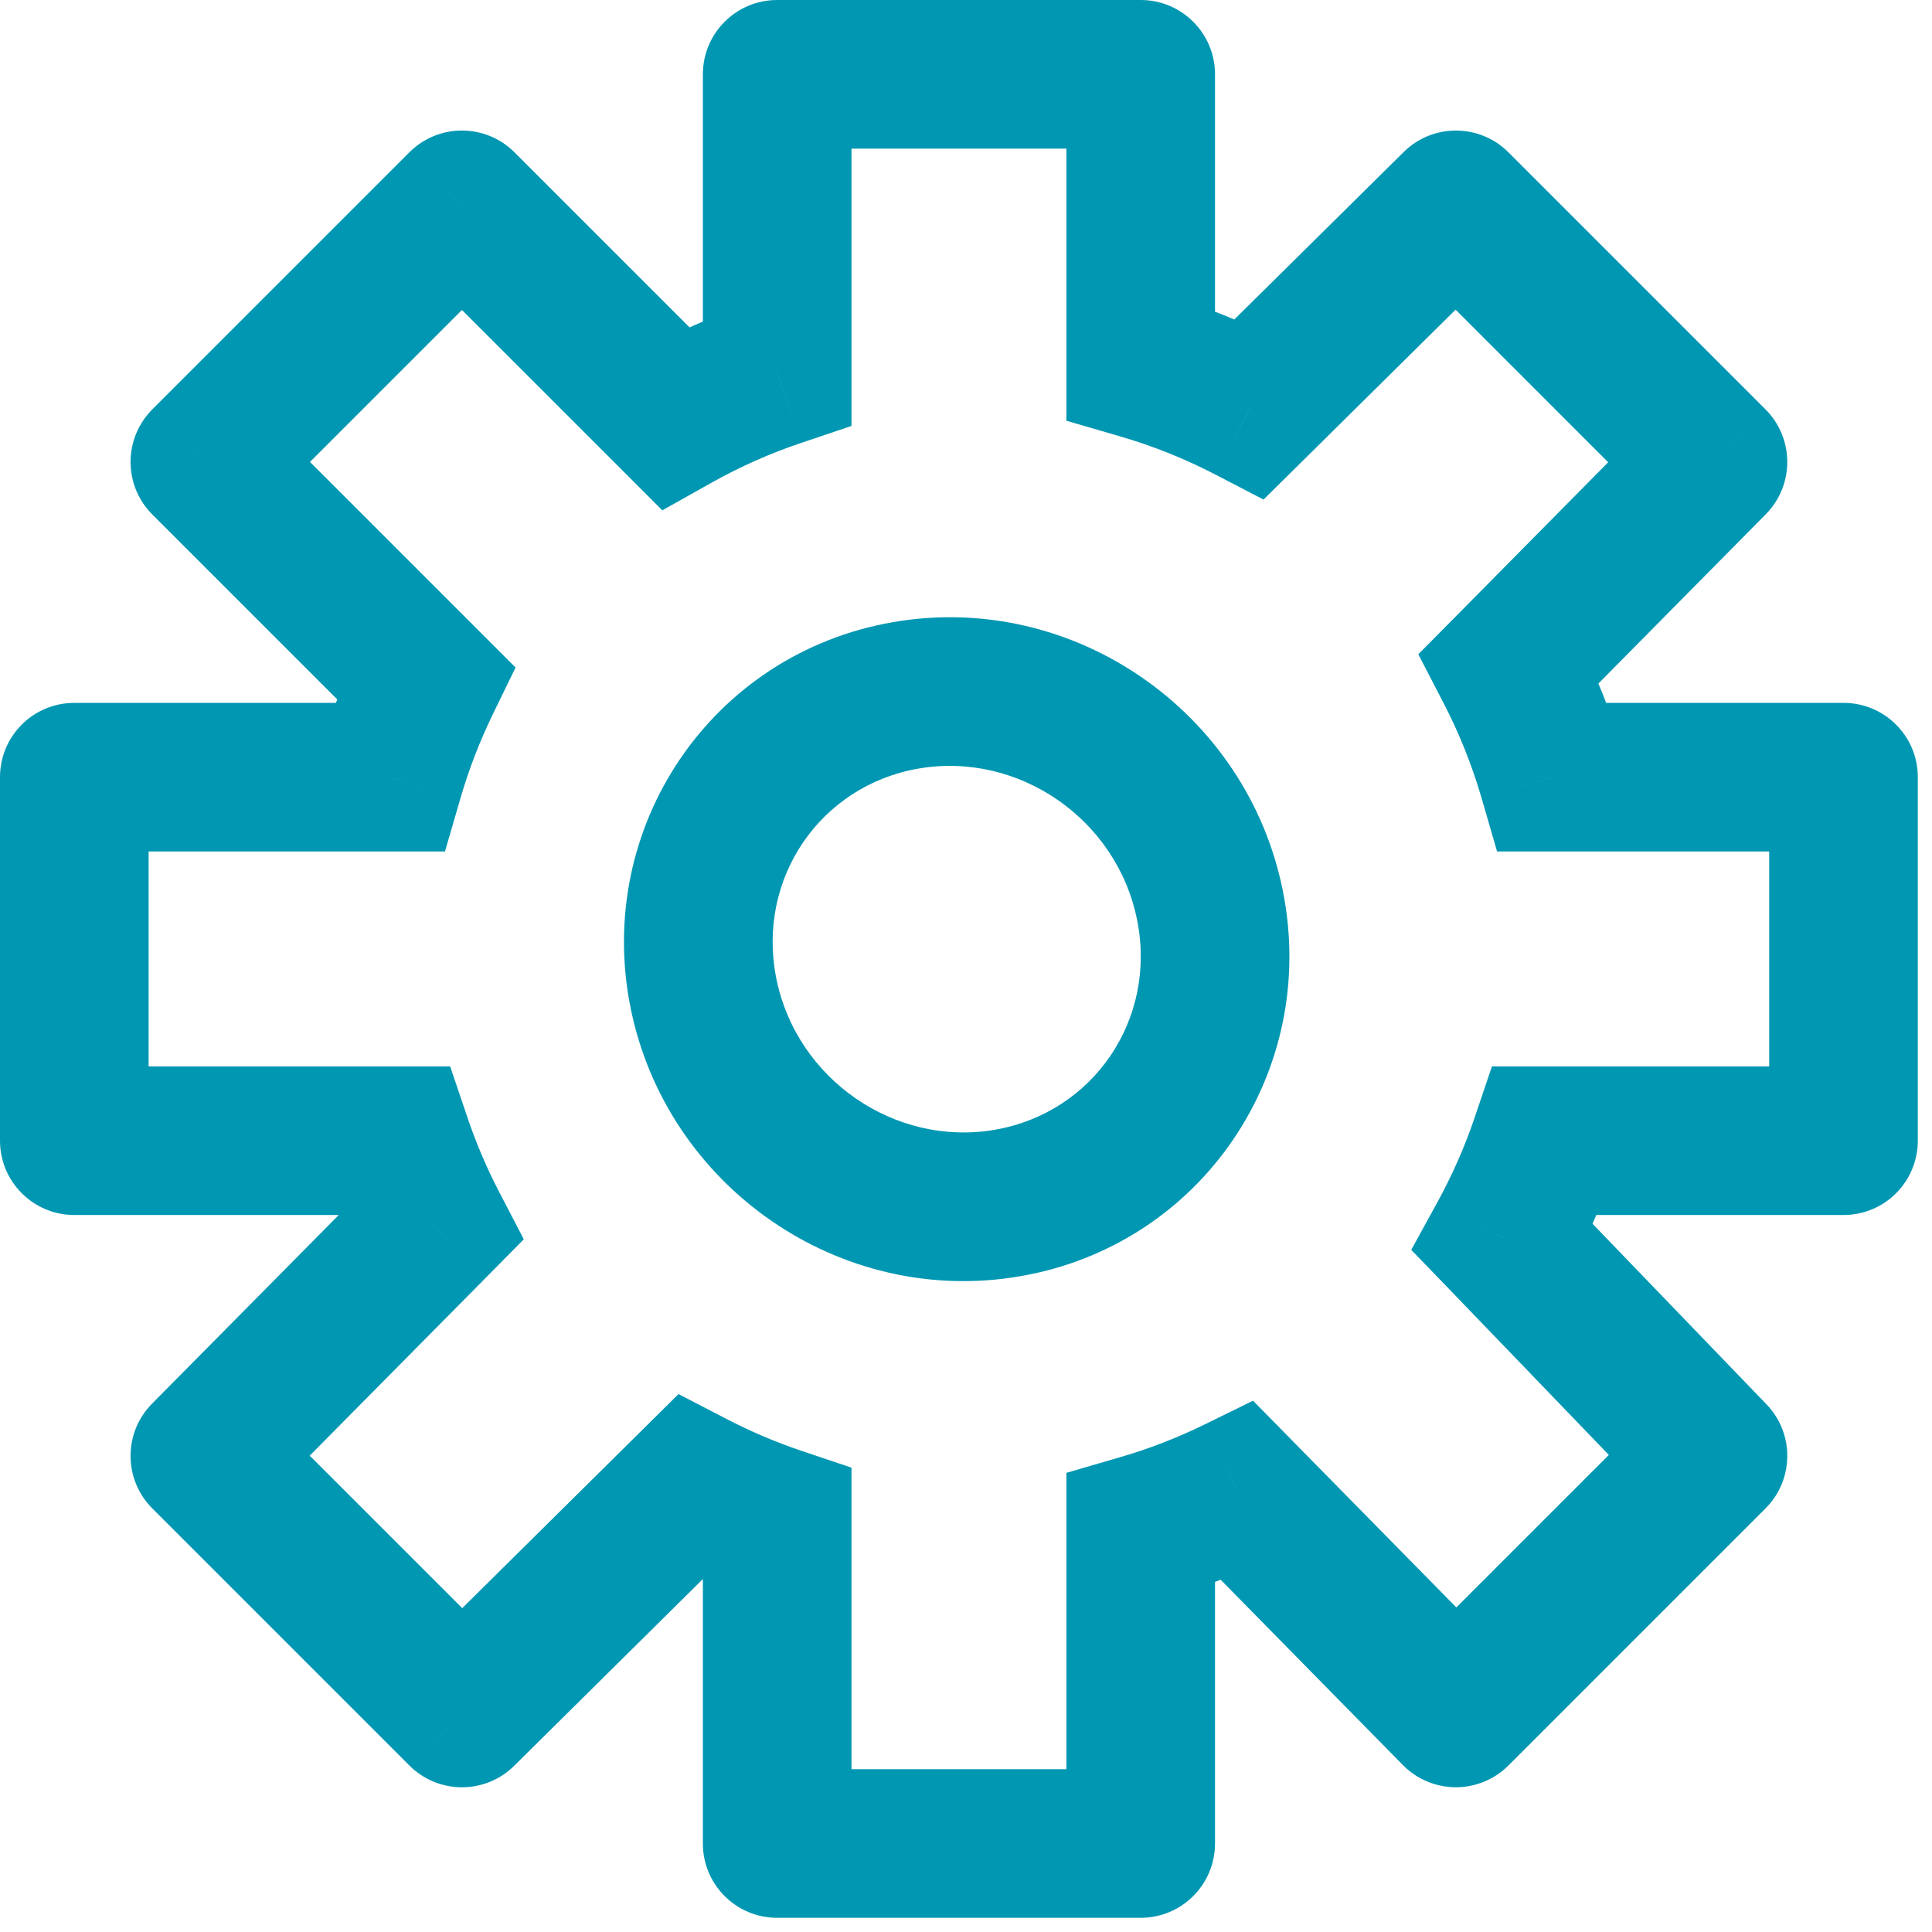 <svg width="26" height="26" viewBox="0 0 26 26" fill="none" xmlns="http://www.w3.org/2000/svg">
<path d="M10.459 1V0C9.906 0 9.459 0.448 9.459 1L10.459 1ZM15.351 1H16.351C16.351 0.448 15.903 0 15.351 0V1ZM15.351 24.809V25.809C15.903 25.809 16.351 25.362 16.351 24.809H15.351ZM10.459 24.809H9.459C9.459 25.362 9.906 25.809 10.459 25.809V24.809ZM24.809 10.459H25.809C25.809 9.906 25.362 9.459 24.809 9.459L24.809 10.459ZM24.809 15.351L24.809 16.351C25.075 16.351 25.329 16.246 25.517 16.058C25.704 15.87 25.809 15.616 25.809 15.351H24.809ZM1 15.351H0C0 15.903 0.448 16.351 1 16.351L1 15.351ZM1 10.459L1 9.459C0.735 9.459 0.48 9.564 0.293 9.751C0.105 9.939 0 10.193 0 10.459H1ZM19.593 2.757L20.3 2.05C19.911 1.661 19.281 1.659 18.89 2.046L19.593 2.757ZM23.052 6.217L23.764 6.92C24.15 6.528 24.148 5.898 23.759 5.509L23.052 6.217ZM6.217 23.052L5.509 23.759C5.899 24.149 6.529 24.15 6.92 23.763L6.217 23.052ZM2.757 19.593L2.046 18.89C1.659 19.281 1.661 19.911 2.05 20.3L2.757 19.593ZM23.052 19.593L23.759 20.3C24.145 19.915 24.151 19.292 23.773 18.899L23.052 19.593ZM19.593 23.052L18.88 23.754C19.067 23.944 19.322 24.051 19.589 24.052C19.855 24.053 20.111 23.948 20.3 23.759L19.593 23.052ZM2.757 6.217L2.05 5.509C1.862 5.697 1.757 5.951 1.757 6.217C1.757 6.482 1.862 6.736 2.05 6.924L2.757 6.217ZM6.217 2.757L6.924 2.05C6.533 1.659 5.9 1.659 5.509 2.05L6.217 2.757ZM20.795 15.351L20.795 14.351L20.078 14.351L19.848 15.031L20.795 15.351ZM20.223 16.656L19.346 16.175L18.992 16.82L19.503 17.349L20.223 16.656ZM16.656 20.066L17.369 19.365L16.863 18.85L16.215 19.168L16.656 20.066ZM15.351 20.572L15.072 19.611L14.351 19.821V20.572H15.351ZM10.459 20.469H11.459V19.751L10.778 19.522L10.459 20.469ZM9.317 19.984L9.778 19.096L9.131 18.761L8.614 19.273L9.317 19.984ZM5.826 16.492L6.537 17.196L7.049 16.678L6.713 16.032L5.826 16.492ZM5.34 15.351L6.288 15.031L6.058 14.351L5.34 14.351L5.34 15.351ZM5.238 10.459L5.238 11.459L5.988 11.459L6.198 10.738L5.238 10.459ZM5.727 9.187L6.627 9.623L6.938 8.983L6.435 8.48L5.727 9.187ZM9.085 5.625L8.378 6.332L8.913 6.868L9.574 6.497L9.085 5.625ZM10.459 5.014L10.778 5.962L11.459 5.732V5.014H10.459ZM15.351 4.912H14.351V5.662L15.072 5.872L15.351 4.912ZM16.819 5.5L16.358 6.387L17.004 6.723L17.522 6.211L16.819 5.5ZM20.31 8.991L19.599 8.288L19.087 8.805L19.422 9.452L20.31 8.991ZM20.898 10.459L19.938 10.738L20.147 11.459L20.898 11.459L20.898 10.459ZM10.459 2H15.351V0H10.459V2ZM15.351 23.809H10.459V25.809H15.351V23.809ZM23.809 10.459V15.351H25.809V10.459H23.809ZM2 15.351V10.459H0V15.351H2ZM18.886 3.464L22.345 6.924L23.759 5.509L20.3 2.05L18.886 3.464ZM6.924 22.345L3.464 18.886L2.05 20.3L5.509 23.759L6.924 22.345ZM22.345 18.886L18.886 22.345L20.3 23.759L23.759 20.3L22.345 18.886ZM3.464 6.924L6.924 3.464L5.509 2.05L2.05 5.509L3.464 6.924ZM19.848 15.031C19.714 15.429 19.545 15.812 19.346 16.175L21.1 17.136C21.355 16.671 21.571 16.181 21.743 15.671L19.848 15.031ZM16.215 19.168C15.85 19.347 15.468 19.496 15.072 19.611L15.63 21.532C16.139 21.384 16.629 21.193 17.096 20.964L16.215 19.168ZM10.778 19.522C10.432 19.405 10.098 19.262 9.778 19.096L8.856 20.871C9.267 21.084 9.695 21.267 10.139 21.417L10.778 19.522ZM6.713 16.032C6.547 15.712 6.405 15.377 6.288 15.031L4.393 15.671C4.543 16.114 4.725 16.543 4.938 16.953L6.713 16.032ZM6.198 10.738C6.31 10.352 6.454 9.98 6.627 9.623L4.828 8.75C4.606 9.207 4.422 9.684 4.278 10.179L6.198 10.738ZM9.574 6.497C9.955 6.283 10.358 6.103 10.778 5.962L10.139 4.067C9.6 4.249 9.084 4.479 8.595 4.753L9.574 6.497ZM15.072 5.872C15.52 6.002 15.95 6.176 16.358 6.387L17.279 4.612C16.757 4.341 16.206 4.119 15.63 3.952L15.072 5.872ZM19.422 9.452C19.634 9.859 19.807 10.29 19.938 10.738L21.858 10.179C21.691 9.604 21.468 9.052 21.197 8.53L19.422 9.452ZM11.459 5.014V1H9.459V5.014H11.459ZM14.351 1V4.912H16.351V1H14.351ZM5.509 3.464L8.378 6.332L9.792 4.918L6.924 2.05L5.509 3.464ZM6.435 8.48L3.464 5.509L2.05 6.924L5.02 9.894L6.435 8.48ZM17.522 6.211L20.296 3.468L18.89 2.046L16.116 4.789L17.522 6.211ZM22.341 5.514L19.599 8.288L21.021 9.694L23.764 6.92L22.341 5.514ZM20.898 11.459L24.809 11.459L24.809 9.459L20.898 9.459L20.898 11.459ZM24.809 14.351L20.795 14.351L20.795 16.351L24.809 16.351L24.809 14.351ZM19.503 17.349L22.332 20.287L23.773 18.899L20.943 15.962L19.503 17.349ZM20.306 22.351L17.369 19.365L15.943 20.767L18.88 23.754L20.306 22.351ZM14.351 20.572V24.809H16.351V20.572H14.351ZM11.459 24.809V20.469H9.459V24.809H11.459ZM8.614 19.273L5.513 22.342L6.92 23.763L10.021 20.694L8.614 19.273ZM3.468 20.297L6.537 17.196L5.115 15.789L2.046 18.89L3.468 20.297ZM5.34 14.351L1 14.351L1 16.351L5.34 16.351L5.34 14.351ZM1 11.459L5.238 11.459L5.238 9.459L1 9.459L1 11.459ZM15.303 12.382C15.572 13.723 14.71 14.976 13.388 15.204L13.729 17.175C16.173 16.754 17.751 14.421 17.264 11.989L15.303 12.382ZM13.388 15.204C12.046 15.436 10.719 14.527 10.447 13.166L8.485 13.558C8.968 15.97 11.306 17.594 13.729 17.175L13.388 15.204ZM10.447 13.166C10.178 11.824 11.04 10.571 12.361 10.343L12.021 8.372C9.577 8.794 7.999 11.127 8.485 13.558L10.447 13.166ZM12.361 10.343C13.704 10.111 15.031 11.02 15.303 12.382L17.264 11.989C16.782 9.577 14.444 7.954 12.021 8.372L12.361 10.343Z" fill="#0097B2"/>
</svg>
